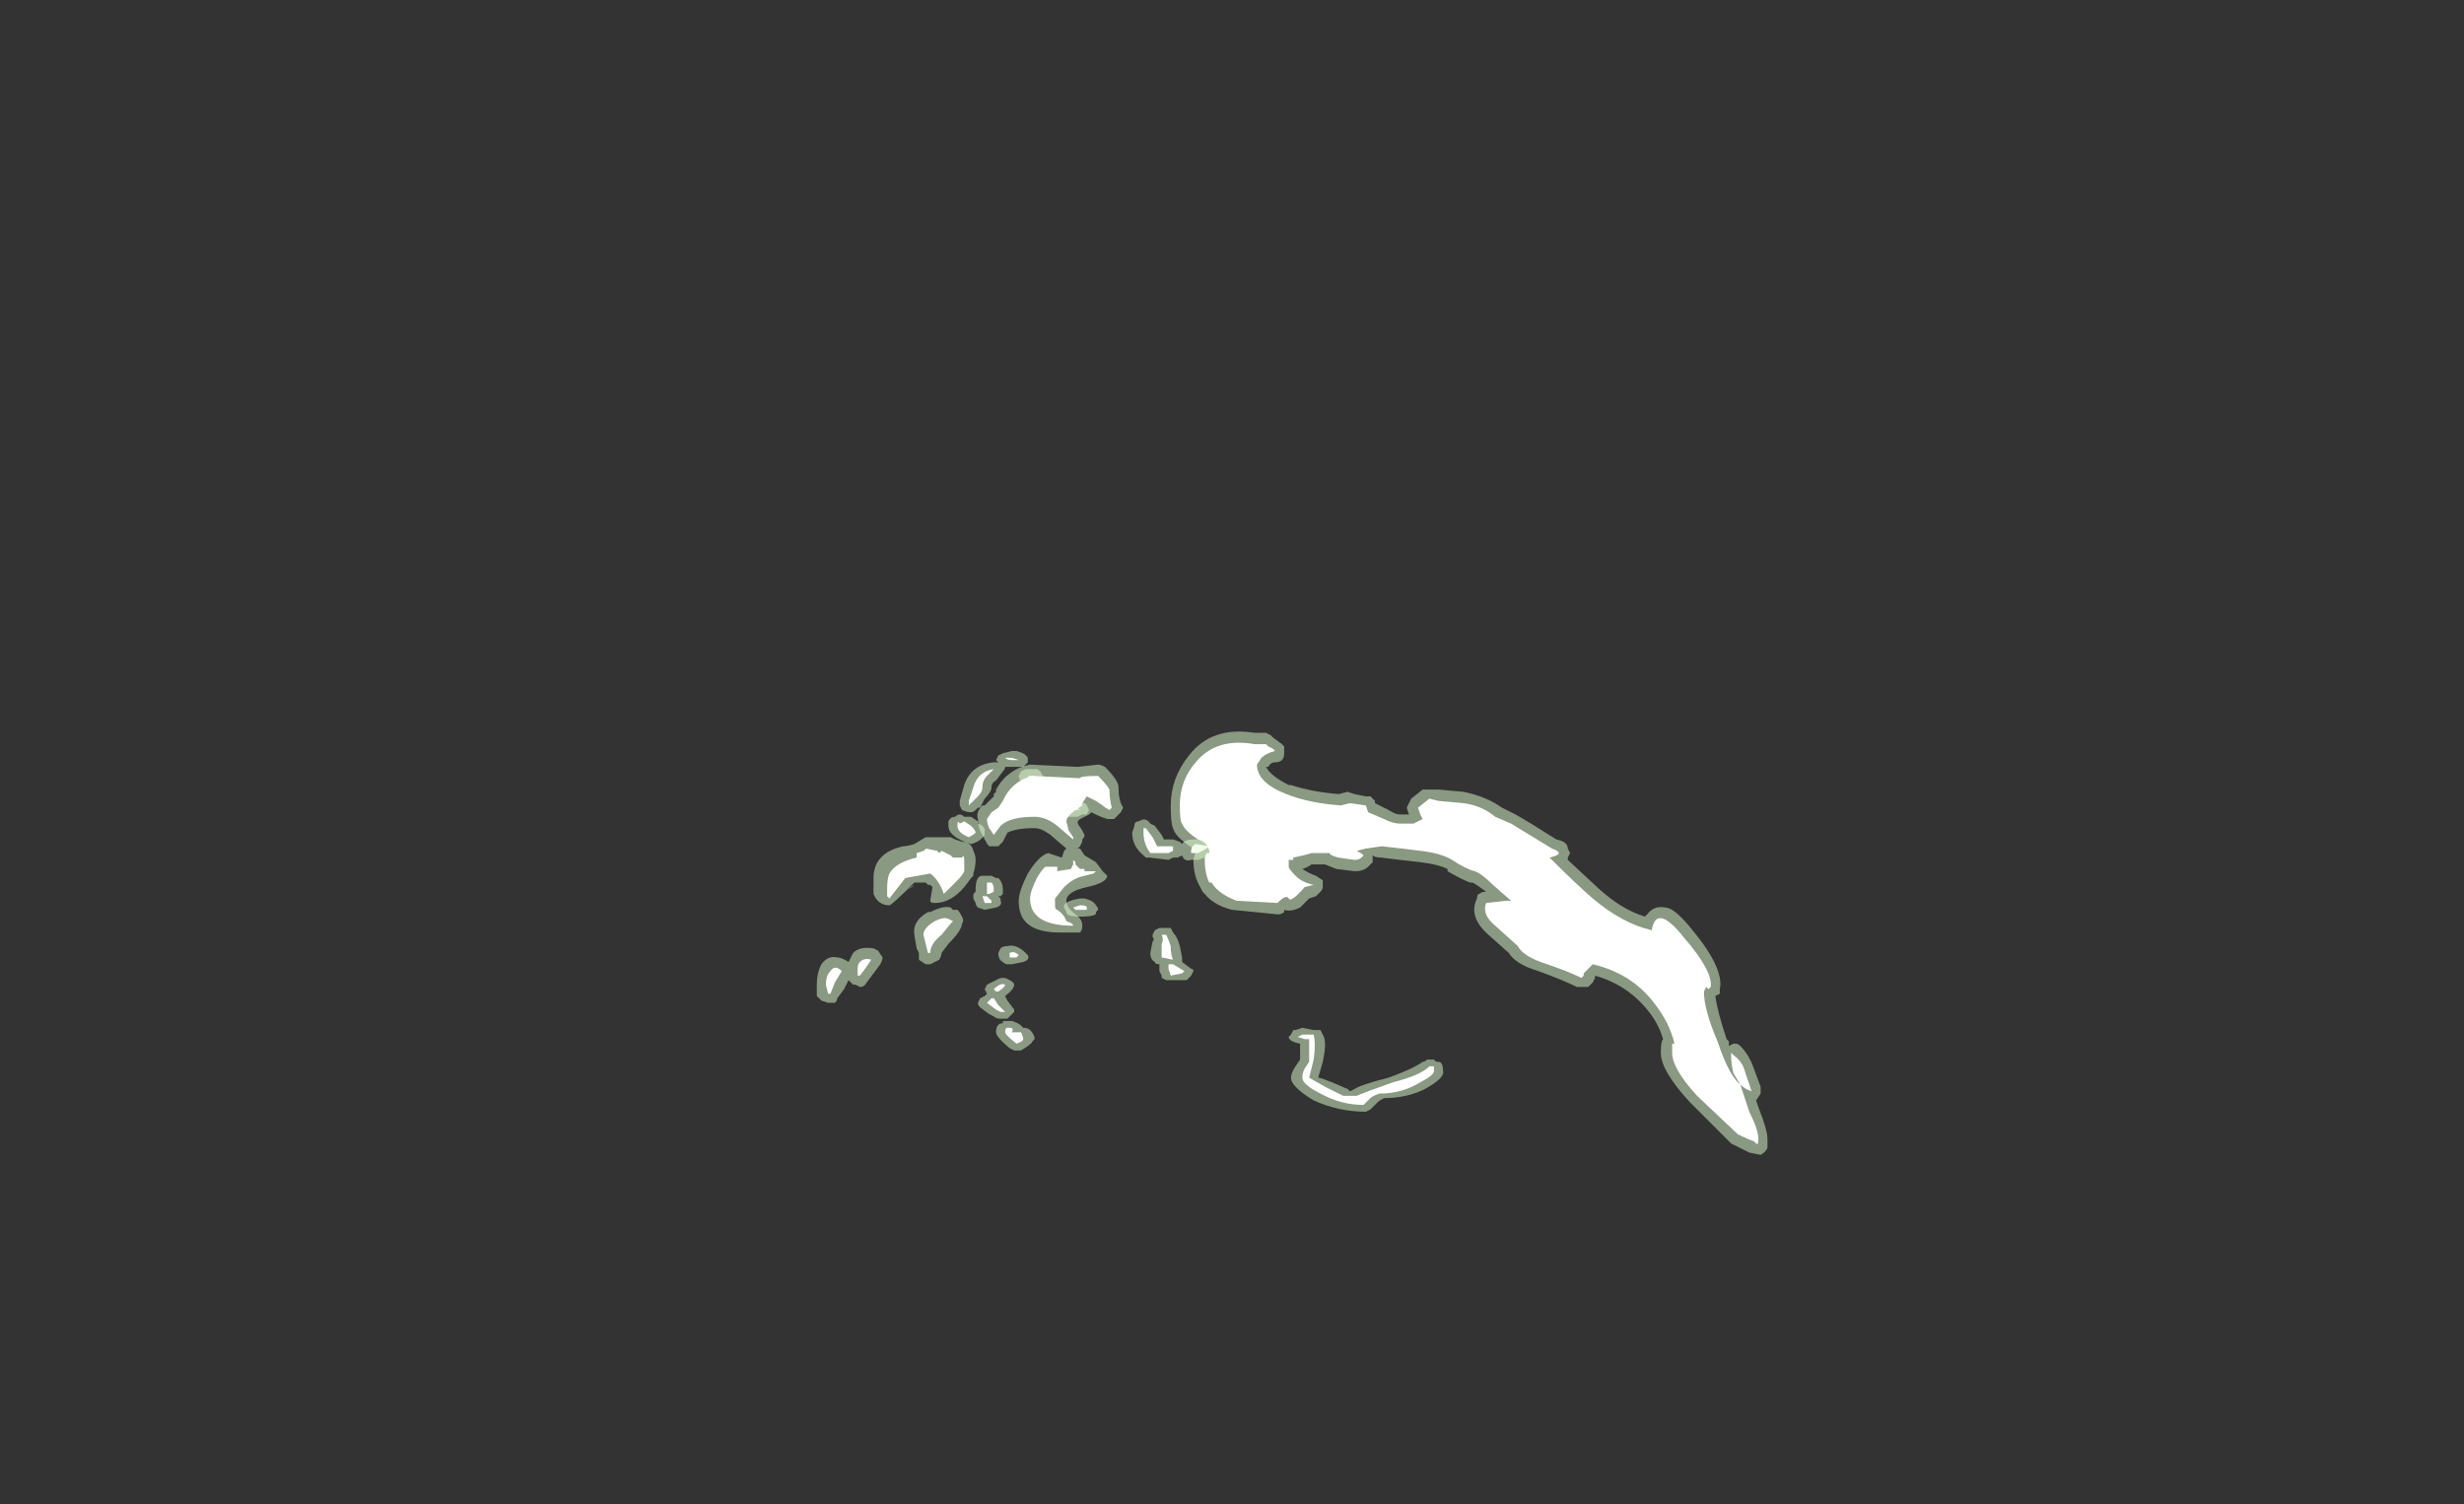 <?xml version="1.0" encoding="UTF-8" standalone="no"?>
<svg xmlns:ffdec="https://www.free-decompiler.com/flash" xmlns:xlink="http://www.w3.org/1999/xlink" ffdec:objectType="frame" height="232.05px" width="380.1px" xmlns="http://www.w3.org/2000/svg">
  <rect width="100%" height="100%" fill="#333333" stroke="none"/>
  <g transform="matrix(1.0, 0.0, 0.0, 1.0, 194.6, 155.75)">
    <use ffdec:characterId="314" height="9.3" transform="matrix(7.0, 0.0, 0.0, 7.0, -68.6, -42.7)" width="20.95" xlink:href="#shape0"/>
  </g>
  <defs>
    <g id="shape0" transform="matrix(1.0, 0.0, 0.0, 1.0, 9.8, 6.1)">
      <path d="M0.25 -4.15 Q0.35 -4.05 0.35 -3.9 L0.35 -3.85 0.25 -3.75 0.15 -3.7 -0.2 -3.7 Q-0.45 -3.75 -0.55 -3.8 L-0.65 -3.9 Q-0.65 -3.95 -0.6 -4.0 L-0.45 -4.15 -0.35 -4.15 -0.3 -4.2 0.1 -4.15 0.25 -4.15 M3.65 1.1 L3.8 1.1 3.85 1.15 3.9 1.15 Q4.0 1.15 4.0 1.35 4.05 1.5 3.6 1.75 3.2 1.95 2.7 1.95 2.6 2.0 2.55 2.05 L2.4 2.2 2.3 2.25 Q1.7 2.25 1.15 2.0 0.65 1.7 0.65 1.5 0.65 1.4 0.75 1.25 L0.85 1.1 0.85 0.75 Q0.6 0.7 0.6 0.6 L0.65 0.55 0.7 0.45 0.75 0.45 0.9 0.4 1.15 0.45 Q1.25 0.45 1.3 0.45 L1.35 0.55 Q1.45 0.7 1.35 1.15 L1.25 1.5 Q1.3 1.5 1.55 1.6 L1.9 1.75 1.95 1.8 2.05 1.75 Q2.2 1.65 2.8 1.5 3.35 1.3 3.55 1.15 3.6 1.15 3.65 1.1 M-5.8 -5.45 L-5.85 -5.5 -5.8 -5.6 -5.7 -5.65 -5.5 -5.7 -5.4 -5.7 Q-5.2 -5.65 -5.15 -5.55 -5.15 -5.5 -5.15 -5.45 L-5.25 -5.35 -5.65 -5.35 Q-5.65 -5.3 -5.7 -5.25 L-5.85 -5.05 Q-5.95 -5.0 -5.95 -4.9 -5.95 -4.8 -6.1 -4.65 L-6.2 -4.45 -6.25 -4.45 -6.3 -4.4 Q-6.35 -4.35 -6.4 -4.35 -6.5 -4.35 -6.6 -4.4 L-6.65 -4.5 -6.65 -4.6 -6.55 -4.95 Q-6.4 -5.4 -5.9 -5.45 L-5.8 -5.45 M-6.9 -4.15 Q-6.85 -4.25 -6.75 -4.25 -6.65 -4.35 -6.55 -4.25 L-6.4 -4.25 -6.25 -4.15 -6.25 -4.1 Q-6.1 -4.05 -6.1 -3.95 L-6.1 -3.85 Q-6.2 -3.7 -6.4 -3.65 L-6.55 -3.7 Q-6.9 -3.85 -6.9 -4.05 L-6.9 -4.15 M-6.05 -2.95 L-5.95 -2.95 -5.85 -2.9 -5.8 -2.9 Q-5.7 -2.8 -5.7 -2.65 L-5.7 -2.55 -5.75 -2.5 -5.8 -2.5 -5.75 -2.45 -5.75 -2.4 Q-5.7 -2.3 -5.85 -2.25 L-6.1 -2.2 -6.25 -2.25 Q-6.3 -2.3 -6.3 -2.35 L-6.35 -2.45 -6.35 -2.55 -6.3 -2.6 -6.3 -2.65 Q-6.3 -2.95 -6.15 -2.95 L-6.05 -2.95 M-6.1 -0.3 L-6.05 -0.35 -6.1 -0.45 -6.05 -0.55 -5.85 -0.65 Q-5.7 -0.75 -5.55 -0.65 -5.45 -0.6 -5.45 -0.55 -5.45 -0.45 -5.65 -0.3 L-5.6 -0.2 -5.45 0.0 -5.45 0.05 -5.6 0.2 -5.75 0.2 Q-5.85 0.2 -5.9 0.15 L-6.0 0.1 -6.2 -0.05 Q-6.25 -0.1 -6.25 -0.15 L-6.2 -0.25 -6.1 -0.3 M-2.35 -4.05 L-2.2 -3.85 -2.15 -3.75 -1.95 -3.75 -1.8 -3.7 -1.75 -3.65 Q-1.7 -3.75 -1.5 -3.75 L-1.1 -3.75 -0.95 -3.65 Q-0.95 -3.6 -0.95 -3.55 -1.05 -3.45 -1.25 -3.35 L-1.4 -3.3 -1.55 -3.3 Q-1.7 -3.25 -1.75 -3.4 L-1.85 -3.35 -1.95 -3.35 -2.05 -3.3 -2.45 -3.35 -2.55 -3.35 -2.6 -3.4 Q-2.85 -3.6 -2.85 -3.9 L-2.8 -4.05 Q-2.8 -4.15 -2.7 -4.15 -2.55 -4.25 -2.45 -4.1 L-2.35 -4.05 M-4.55 -4.55 Q-4.5 -4.7 -4.1 -4.6 L-4.05 -4.6 Q-3.85 -4.55 -3.85 -4.5 L-3.8 -4.4 -3.85 -4.3 Q-3.9 -4.3 -3.95 -4.3 L-4.05 -4.25 -4.2 -4.25 Q-4.4 -4.25 -4.55 -4.4 L-4.6 -4.5 -4.55 -4.55 M-4.65 -4.9 Q-4.6 -4.8 -4.75 -4.75 L-5.0 -4.7 -5.15 -4.7 -5.2 -4.8 Q-5.35 -5.1 -5.35 -5.15 L-5.3 -5.25 -5.2 -5.3 -4.95 -5.3 Q-4.85 -5.25 -4.85 -5.2 L-4.65 -4.95 -4.65 -4.9 M-3.65 -2.15 Q-3.6 -2.05 -4.0 -2.05 -4.3 -2.05 -4.3 -2.15 L-4.35 -2.25 -4.35 -2.3 Q-4.3 -2.4 -4.0 -2.45 L-3.9 -2.45 Q-3.7 -2.4 -3.65 -2.3 -3.6 -2.25 -3.6 -2.2 L-3.65 -2.15 M-5.6 -1.4 Q-5.4 -1.45 -5.2 -1.25 L-5.15 -1.2 Q-5.1 -1.1 -5.25 -1.05 L-5.5 -1.0 -5.6 -1.0 Q-5.65 -1.0 -5.7 -1.05 -5.8 -1.1 -5.8 -1.25 L-5.75 -1.35 Q-5.7 -1.4 -5.6 -1.4 M-2.0 -1.8 L-1.95 -1.7 Q-1.85 -1.6 -1.8 -1.4 L-1.75 -1.15 -1.75 -1.05 -1.55 -0.9 Q-1.5 -0.9 -1.5 -0.85 L-1.55 -0.75 -1.65 -0.65 -2.1 -0.65 -2.2 -0.7 -2.2 -0.75 -2.25 -0.85 -2.25 -1.0 Q-2.35 -1.0 -2.35 -1.05 -2.45 -1.1 -2.45 -1.25 L-2.4 -1.5 Q-2.35 -1.55 -2.4 -1.6 L-2.4 -1.65 -2.35 -1.75 -2.25 -1.8 -2.0 -1.8 M-5.05 0.7 Q-5.05 0.75 -5.3 0.9 L-5.45 0.9 -5.55 0.85 Q-5.85 0.6 -5.85 0.5 -5.85 0.3 -5.7 0.3 L-5.7 0.25 -5.5 0.25 Q-5.35 0.3 -5.3 0.35 L-5.25 0.4 Q-5.15 0.4 -5.1 0.45 -5.0 0.55 -5.0 0.65 L-5.05 0.7" fill="#e1ffd2" fill-opacity="0.502" fill-rule="evenodd" stroke="none"/>
      <path d="M0.1 -3.8 L-0.15 -3.85 -0.45 -3.95 -0.3 -4.05 0.1 -4.05 Q0.15 -4.0 0.15 -3.9 L0.1 -3.8 M-6.05 -5.15 Q-6.15 -5.05 -6.15 -4.9 -6.15 -4.8 -6.25 -4.7 L-6.45 -4.5 -6.45 -4.6 -6.35 -4.9 Q-6.25 -5.25 -5.9 -5.3 L-6.05 -5.15 M-6.65 -4.1 L-6.55 -4.15 -6.4 -4.05 Q-6.3 -3.95 -6.3 -3.9 -6.35 -3.85 -6.45 -3.8 -6.7 -3.9 -6.7 -4.05 -6.7 -4.2 -6.65 -4.1 M-5.95 -2.8 Q-5.9 -2.75 -5.9 -2.65 L-5.9 -2.6 -6.0 -2.55 -6.05 -2.55 -6.05 -2.8 -5.95 -2.8 M-6.05 -2.5 L-5.95 -2.4 -5.95 -2.35 -6.1 -2.35 -6.15 -2.5 -6.05 -2.5 M-5.95 -0.25 L-5.9 -0.25 -5.8 -0.1 -5.65 0.05 -5.75 0.05 -5.85 0.0 -6.05 -0.15 -5.95 -0.25 M-5.85 -0.4 L-5.9 -0.45 Q-5.75 -0.6 -5.65 -0.55 -5.65 -0.5 -5.8 -0.4 L-5.85 -0.4 M-2.4 -3.8 L-2.3 -3.6 -1.95 -3.6 -1.95 -3.5 -2.05 -3.45 -2.45 -3.45 Q-2.6 -3.65 -2.6 -3.9 -2.6 -4.05 -2.6 -4.0 L-2.55 -4.0 -2.4 -3.8 M-1.15 -3.6 Q-1.2 -3.55 -1.4 -3.45 L-1.55 -3.45 -1.55 -3.5 Q-1.55 -3.6 -1.45 -3.65 L-1.15 -3.6 M-5.5 -5.55 L-5.35 -5.5 -5.5 -5.5 Q-5.6 -5.5 -5.65 -5.55 L-5.5 -5.55 M-5.15 -5.15 L-5.0 -5.15 -4.85 -4.9 -4.9 -4.9 Q-4.95 -4.85 -5.0 -4.85 L-5.15 -5.15 M-4.0 -4.4 L-4.15 -4.4 Q-4.3 -4.4 -4.35 -4.5 L-4.15 -4.5 -4.0 -4.4 M-4.1 -2.2 L-4.15 -2.25 -4.0 -2.3 Q-3.85 -2.3 -3.85 -2.25 L-3.85 -2.2 -4.1 -2.2 M-5.55 -1.15 L-5.55 -1.25 Q-5.45 -1.3 -5.35 -1.2 L-5.4 -1.15 Q-5.45 -1.15 -5.55 -1.15 M-1.95 -1.0 L-1.7 -0.85 -1.75 -0.8 -2.0 -0.75 -2.05 -0.9 -2.05 -1.0 -1.95 -1.0 M-1.95 -1.1 L-2.2 -1.15 -2.2 -1.45 Q-2.15 -1.55 -2.2 -1.65 L-2.1 -1.65 Q-2.05 -1.55 -2.0 -1.4 -2.0 -1.2 -1.95 -1.1 M-5.4 0.75 Q-5.65 0.55 -5.65 0.5 -5.65 0.4 -5.6 0.4 L-5.55 0.4 Q-5.45 0.4 -5.5 0.5 L-5.3 0.5 Q-5.25 0.6 -5.25 0.65 -5.25 0.7 -5.4 0.75 M3.8 1.25 L3.8 1.35 Q3.8 1.45 3.5 1.6 3.1 1.85 2.6 1.85 2.45 1.9 2.4 1.95 L2.25 2.1 Q1.75 2.1 1.3 1.85 0.9 1.65 0.9 1.5 0.9 1.4 0.95 1.3 L1.05 1.15 1.05 0.65 0.95 0.65 0.8 0.6 0.9 0.55 1.15 0.55 Q1.2 0.75 1.15 1.1 L1.05 1.5 1.4 1.7 1.8 1.9 2.1 1.9 Q2.2 1.85 2.9 1.6 3.5 1.45 3.7 1.25 L3.8 1.25" fill="#ffffff" fill-rule="evenodd" stroke="none"/>
      <path d="M3.7 -4.85 L3.9 -4.85 4.45 -4.8 Q4.95 -4.7 5.3 -4.45 L5.6 -4.3 Q5.95 -4.1 6.5 -3.75 6.75 -3.7 6.75 -3.55 L6.8 -3.45 6.75 -3.35 6.75 -3.3 7.45 -2.65 Q7.95 -2.2 8.45 -2.05 L8.5 -2.1 Q8.65 -2.3 8.9 -2.25 9.1 -2.25 9.5 -1.75 10.2 -0.9 10.1 -0.45 L10.1 -0.35 10.0 -0.3 Q10.05 0.05 10.25 0.65 L10.3 0.7 10.3 0.8 10.4 0.75 10.45 0.75 Q10.5 0.75 10.55 0.8 10.75 1.0 10.85 1.3 L11.0 1.7 11.0 1.85 10.9 2.0 10.95 2.15 Q11.15 2.65 11.15 2.85 L11.15 3.05 Q11.1 3.15 11.0 3.2 L10.75 3.15 10.35 2.95 9.45 2.05 Q8.8 1.35 8.8 0.95 8.8 0.7 8.85 0.65 8.75 0.3 8.5 0.0 8.05 -0.55 7.35 -0.75 L7.35 -0.7 7.3 -0.6 Q7.25 -0.55 7.2 -0.5 L6.95 -0.5 Q6.65 -0.65 6.1 -0.85 5.6 -1.0 5.45 -1.25 L5.0 -1.65 Q4.55 -2.05 4.75 -2.45 4.75 -2.55 4.8 -2.55 4.85 -2.6 4.95 -2.6 4.75 -2.75 4.65 -2.8 L4.6 -2.8 Q4.45 -2.85 4.1 -3.05 L4.1 -3.1 Q3.9 -3.2 3.5 -3.25 L3.05 -3.3 2.65 -3.35 Q2.5 -3.35 2.45 -3.4 L2.45 -3.25 2.35 -3.15 Q2.25 -3.05 2.05 -3.05 L1.65 -3.1 1.4 -3.2 1.1 -3.2 Q1.05 -3.15 0.9 -3.1 1.05 -3.0 1.2 -2.95 L1.35 -2.85 1.35 -2.7 Q1.35 -2.65 1.3 -2.6 L1.2 -2.5 1.05 -2.45 0.85 -2.25 Q0.65 -2.15 0.5 -2.2 L0.5 -2.15 Q0.45 -2.1 0.35 -2.1 L-0.65 -2.2 Q-1.05 -2.3 -1.25 -2.55 L-1.3 -2.6 -1.35 -2.7 Q-1.5 -2.95 -1.5 -3.3 L-1.45 -3.5 -1.5 -3.55 Q-1.9 -3.8 -1.95 -4.0 -2.0 -4.1 -2.0 -4.5 -2.0 -5.1 -1.6 -5.6 -1.1 -6.25 -0.15 -6.1 L0.1 -6.1 0.2 -6.05 0.25 -6.0 0.45 -5.85 0.5 -5.8 0.5 -5.65 Q0.5 -5.55 0.45 -5.5 0.4 -5.45 0.3 -5.45 0.2 -5.45 0.15 -5.35 L0.1 -5.35 Q0.2 -5.15 0.6 -4.95 L0.65 -4.95 Q1.1 -4.8 1.7 -4.75 L1.9 -4.8 2.05 -4.75 2.3 -4.7 2.4 -4.7 2.5 -4.6 2.5 -4.55 2.8 -4.4 Q2.95 -4.3 3.05 -4.3 L3.25 -4.3 3.2 -4.45 3.3 -4.65 3.55 -4.85 3.7 -4.85 M-7.4 -3.8 L-6.85 -3.8 -6.75 -3.75 -6.6 -3.7 Q-6.4 -3.7 -6.35 -3.5 -6.3 -3.4 -6.3 -3.3 -6.3 -3.15 -6.35 -3.0 L-6.35 -2.95 -6.4 -2.9 -6.55 -2.7 Q-6.85 -2.35 -7.2 -2.35 -7.3 -2.35 -7.3 -2.4 L-7.25 -2.7 -7.3 -2.75 -7.35 -2.75 -7.4 -2.8 -7.65 -2.8 Q-8.15 -2.3 -8.2 -2.3 -8.45 -2.3 -8.55 -2.55 -8.55 -2.7 -8.55 -2.9 -8.55 -3.45 -7.9 -3.6 -7.8 -3.6 -7.65 -3.65 L-7.4 -3.8 M-5.9 -4.75 L-5.85 -4.8 -5.85 -4.85 Q-5.6 -5.3 -5.1 -5.4 L-4.05 -5.35 -3.6 -5.4 Q-3.55 -5.4 -3.45 -5.35 -3.15 -5.05 -3.15 -4.9 L-3.15 -4.85 Q-3.15 -4.7 -3.1 -4.55 L-3.05 -4.45 -3.1 -4.35 -3.25 -4.2 -3.4 -4.2 Q-3.55 -4.25 -3.65 -4.3 L-3.75 -4.35 -3.8 -4.3 -4.0 -4.2 -4.05 -4.15 -4.05 -4.1 -3.95 -3.95 -3.9 -3.85 Q-3.9 -3.8 -3.95 -3.75 L-3.95 -3.7 -4.0 -3.6 -4.05 -3.55 -4.0 -3.55 -3.9 -3.4 -3.65 -3.25 -3.5 -3.05 -3.4 -2.95 Q-3.4 -2.8 -3.85 -2.7 -4.3 -2.6 -4.3 -2.4 -4.3 -2.25 -4.1 -2.1 -3.95 -2.0 -3.95 -1.85 -3.95 -1.75 -4.0 -1.7 L-4.45 -1.7 Q-5.05 -1.7 -5.25 -2.0 -5.35 -2.15 -5.35 -2.4 -5.35 -2.6 -5.15 -3.0 -4.9 -3.4 -4.7 -3.45 L-4.4 -3.35 -4.35 -3.5 -4.3 -3.55 -4.65 -3.85 Q-4.85 -4.0 -5.0 -4.0 -5.4 -4.0 -5.6 -3.9 L-5.7 -3.7 Q-5.75 -3.65 -5.8 -3.6 L-6.0 -3.6 Q-6.05 -3.65 -6.1 -3.75 L-6.15 -3.85 Q-6.25 -4.0 -6.25 -4.2 -6.3 -4.35 -6.15 -4.5 L-6.1 -4.5 -5.9 -4.7 -5.9 -4.75 M-9.0 -1.25 Q-8.85 -1.4 -8.55 -1.35 L-8.45 -1.3 -8.35 -1.15 Q-8.35 -1.1 -8.4 -1.0 L-8.7 -0.6 Q-8.75 -0.5 -8.85 -0.5 L-8.95 -0.55 -9.0 -0.55 -9.1 -0.65 -9.2 -0.45 -9.35 -0.25 Q-9.35 -0.2 -9.4 -0.15 L-9.55 -0.15 -9.7 -0.2 -9.8 -0.3 Q-9.8 -0.35 -9.8 -0.55 -9.8 -0.8 -9.7 -1.0 -9.55 -1.2 -9.35 -1.15 -9.25 -1.15 -9.1 -1.05 L-9.0 -1.25 M-6.8 -2.2 L-6.7 -2.2 Q-6.65 -2.15 -6.6 -2.05 -6.55 -1.95 -6.6 -1.9 -6.6 -1.75 -6.9 -1.45 L-7.05 -1.25 Q-7.05 -1.2 -7.1 -1.1 L-7.3 -1.0 Q-7.35 -1.0 -7.4 -1.0 L-7.55 -1.1 -7.55 -1.25 -7.6 -1.35 -7.65 -1.65 Q-7.7 -1.95 -7.35 -2.15 L-7.3 -2.15 Q-7.0 -2.3 -6.85 -2.25 L-6.8 -2.2 M-7.7 -2.7 L-7.8 -2.65 -7.65 -2.75 -7.7 -2.7" fill="#e1ffd2" fill-opacity="0.502" fill-rule="evenodd" stroke="none"/>
      <path d="M3.9 -4.6 L4.45 -4.55 Q4.85 -4.5 5.15 -4.25 L5.5 -4.1 6.4 -3.55 Q6.55 -3.5 6.55 -3.45 6.55 -3.4 6.35 -3.35 6.95 -2.75 7.3 -2.45 7.95 -1.9 8.6 -1.75 8.7 -2.35 9.3 -1.6 9.95 -0.85 9.9 -0.5 L9.85 -0.45 9.8 -0.5 9.75 -0.4 Q9.75 0.0 10.05 0.7 10.3 1.45 10.55 1.65 L10.4 1.4 Q10.35 1.2 10.35 1.05 L10.35 0.95 10.4 1.0 Q10.6 1.15 10.65 1.35 L10.8 1.8 Q10.65 1.75 10.55 1.65 L10.75 2.25 Q10.95 2.65 10.95 2.85 10.95 3.0 10.9 2.95 L10.85 2.9 Q10.7 2.85 10.5 2.75 L9.6 1.9 Q9.05 1.3 9.05 0.95 L9.05 0.75 9.1 0.75 Q9.0 0.3 8.65 -0.15 8.15 -0.8 7.3 -1.0 7.15 -0.85 7.1 -0.8 L7.1 -0.75 7.05 -0.7 Q6.75 -0.85 6.15 -1.05 5.75 -1.2 5.65 -1.4 L5.15 -1.85 Q4.85 -2.1 4.95 -2.35 L5.4 -2.4 5.5 -2.4 5.1 -2.75 Q4.85 -3.0 4.7 -3.05 4.5 -3.1 4.2 -3.3 3.95 -3.45 3.5 -3.5 L3.1 -3.55 2.65 -3.6 2.3 -3.55 2.1 -3.5 Q2.2 -3.45 2.25 -3.4 L2.2 -3.35 Q2.15 -3.3 2.05 -3.3 L1.7 -3.35 Q1.5 -3.4 1.5 -3.45 L1.1 -3.45 Q0.95 -3.4 0.7 -3.35 L0.7 -3.3 0.6 -3.3 Q0.6 -3.25 0.6 -3.15 0.6 -3.1 0.75 -2.95 0.9 -2.8 1.15 -2.75 L0.95 -2.7 Q0.65 -2.35 0.6 -2.45 0.55 -2.55 0.35 -2.35 L-0.55 -2.4 Q-0.95 -2.55 -1.1 -2.8 L-1.15 -2.8 Q-1.25 -3.0 -1.25 -3.3 -1.25 -3.4 -1.2 -3.45 L-1.15 -3.45 -1.15 -3.5 Q-1.2 -3.7 -1.4 -3.75 -1.7 -3.95 -1.75 -4.1 -1.8 -4.15 -1.8 -4.5 -1.8 -5.05 -1.45 -5.45 -1.0 -6.0 -0.15 -5.85 L0.1 -5.85 0.15 -5.8 0.25 -5.75 0.3 -5.7 Q0.1 -5.65 0.0 -5.55 L-0.1 -5.4 Q-0.1 -5.0 0.55 -4.75 1.05 -4.55 1.75 -4.5 L1.95 -4.55 2.3 -4.5 2.35 -4.35 2.7 -4.2 Q2.9 -4.1 3.05 -4.1 L3.35 -4.1 3.55 -4.2 3.5 -4.3 3.45 -4.45 3.7 -4.65 3.9 -4.6 M0.7 -3.45 L0.7 -3.45 M-6.05 -4.2 L-5.95 -4.35 -5.8 -4.45 -5.7 -4.6 -5.65 -4.7 Q-5.45 -5.05 -5.05 -5.15 L-4.0 -5.1 Q-4.0 -5.15 -3.6 -5.15 -3.4 -4.95 -3.35 -4.85 -3.35 -4.65 -3.3 -4.45 L-3.35 -4.4 Q-3.45 -4.45 -3.5 -4.5 L-3.65 -4.6 -3.85 -4.7 -3.95 -4.55 -3.95 -4.5 -4.1 -4.4 Q-4.3 -4.25 -4.3 -4.15 L-4.25 -3.95 -4.15 -3.8 -4.15 -3.75 -4.5 -4.05 Q-4.75 -4.25 -5.0 -4.25 -5.55 -4.25 -5.75 -4.05 L-5.9 -3.85 -6.0 -4.0 Q-6.05 -4.1 -6.05 -4.2 M-8.85 -1.05 Q-8.75 -1.15 -8.6 -1.1 L-8.7 -0.95 -8.85 -0.75 -8.9 -0.75 -8.9 -0.9 Q-8.9 -1.0 -8.85 -1.05 M-9.6 -0.55 Q-9.6 -0.75 -9.5 -0.85 -9.4 -1.0 -9.25 -0.85 L-9.4 -0.6 -9.5 -0.35 -9.55 -0.35 -9.6 -0.55 M-6.6 -3.35 Q-6.55 -3.45 -6.55 -3.25 L-6.55 -3.05 Q-6.6 -2.95 -6.7 -2.85 L-7.0 -2.55 Q-7.1 -2.85 -7.3 -3.0 L-7.85 -2.9 -8.2 -2.45 -8.25 -2.5 -8.25 -2.65 Q-8.25 -2.9 -8.2 -3.0 -8.05 -3.25 -7.6 -3.35 L-7.6 -3.45 Q-7.4 -3.5 -7.4 -3.55 L-7.15 -3.5 -7.1 -3.45 -7.05 -3.5 -6.85 -3.4 -6.8 -3.35 -6.6 -3.35 M-6.9 -2.0 L-6.8 -1.95 Q-6.85 -1.9 -7.05 -1.65 -7.3 -1.45 -7.3 -1.25 L-7.35 -1.25 -7.45 -1.65 Q-7.45 -1.8 -7.2 -1.95 -7.0 -2.05 -6.9 -2.0 M-4.05 -3.15 L-4.0 -3.1 -3.9 -3.1 -3.9 -3.05 -3.65 -3.05 -3.7 -3.0 -3.9 -2.95 Q-4.15 -2.9 -4.35 -2.7 L-4.55 -2.45 -4.55 -2.3 Q-4.55 -2.2 -4.5 -2.2 -4.35 -2.1 -4.3 -1.95 -4.15 -1.9 -4.15 -1.85 -5.1 -1.85 -5.1 -2.45 -5.1 -2.6 -4.95 -2.9 -4.8 -3.15 -4.75 -3.15 L-4.5 -3.15 -4.5 -3.05 -4.2 -3.1 -4.15 -3.2 -4.15 -3.3 -4.1 -3.25 -4.1 -3.2 -4.05 -3.15" fill="#ffffff" fill-rule="evenodd" stroke="none"/>
    </g>
  </defs>
</svg>
